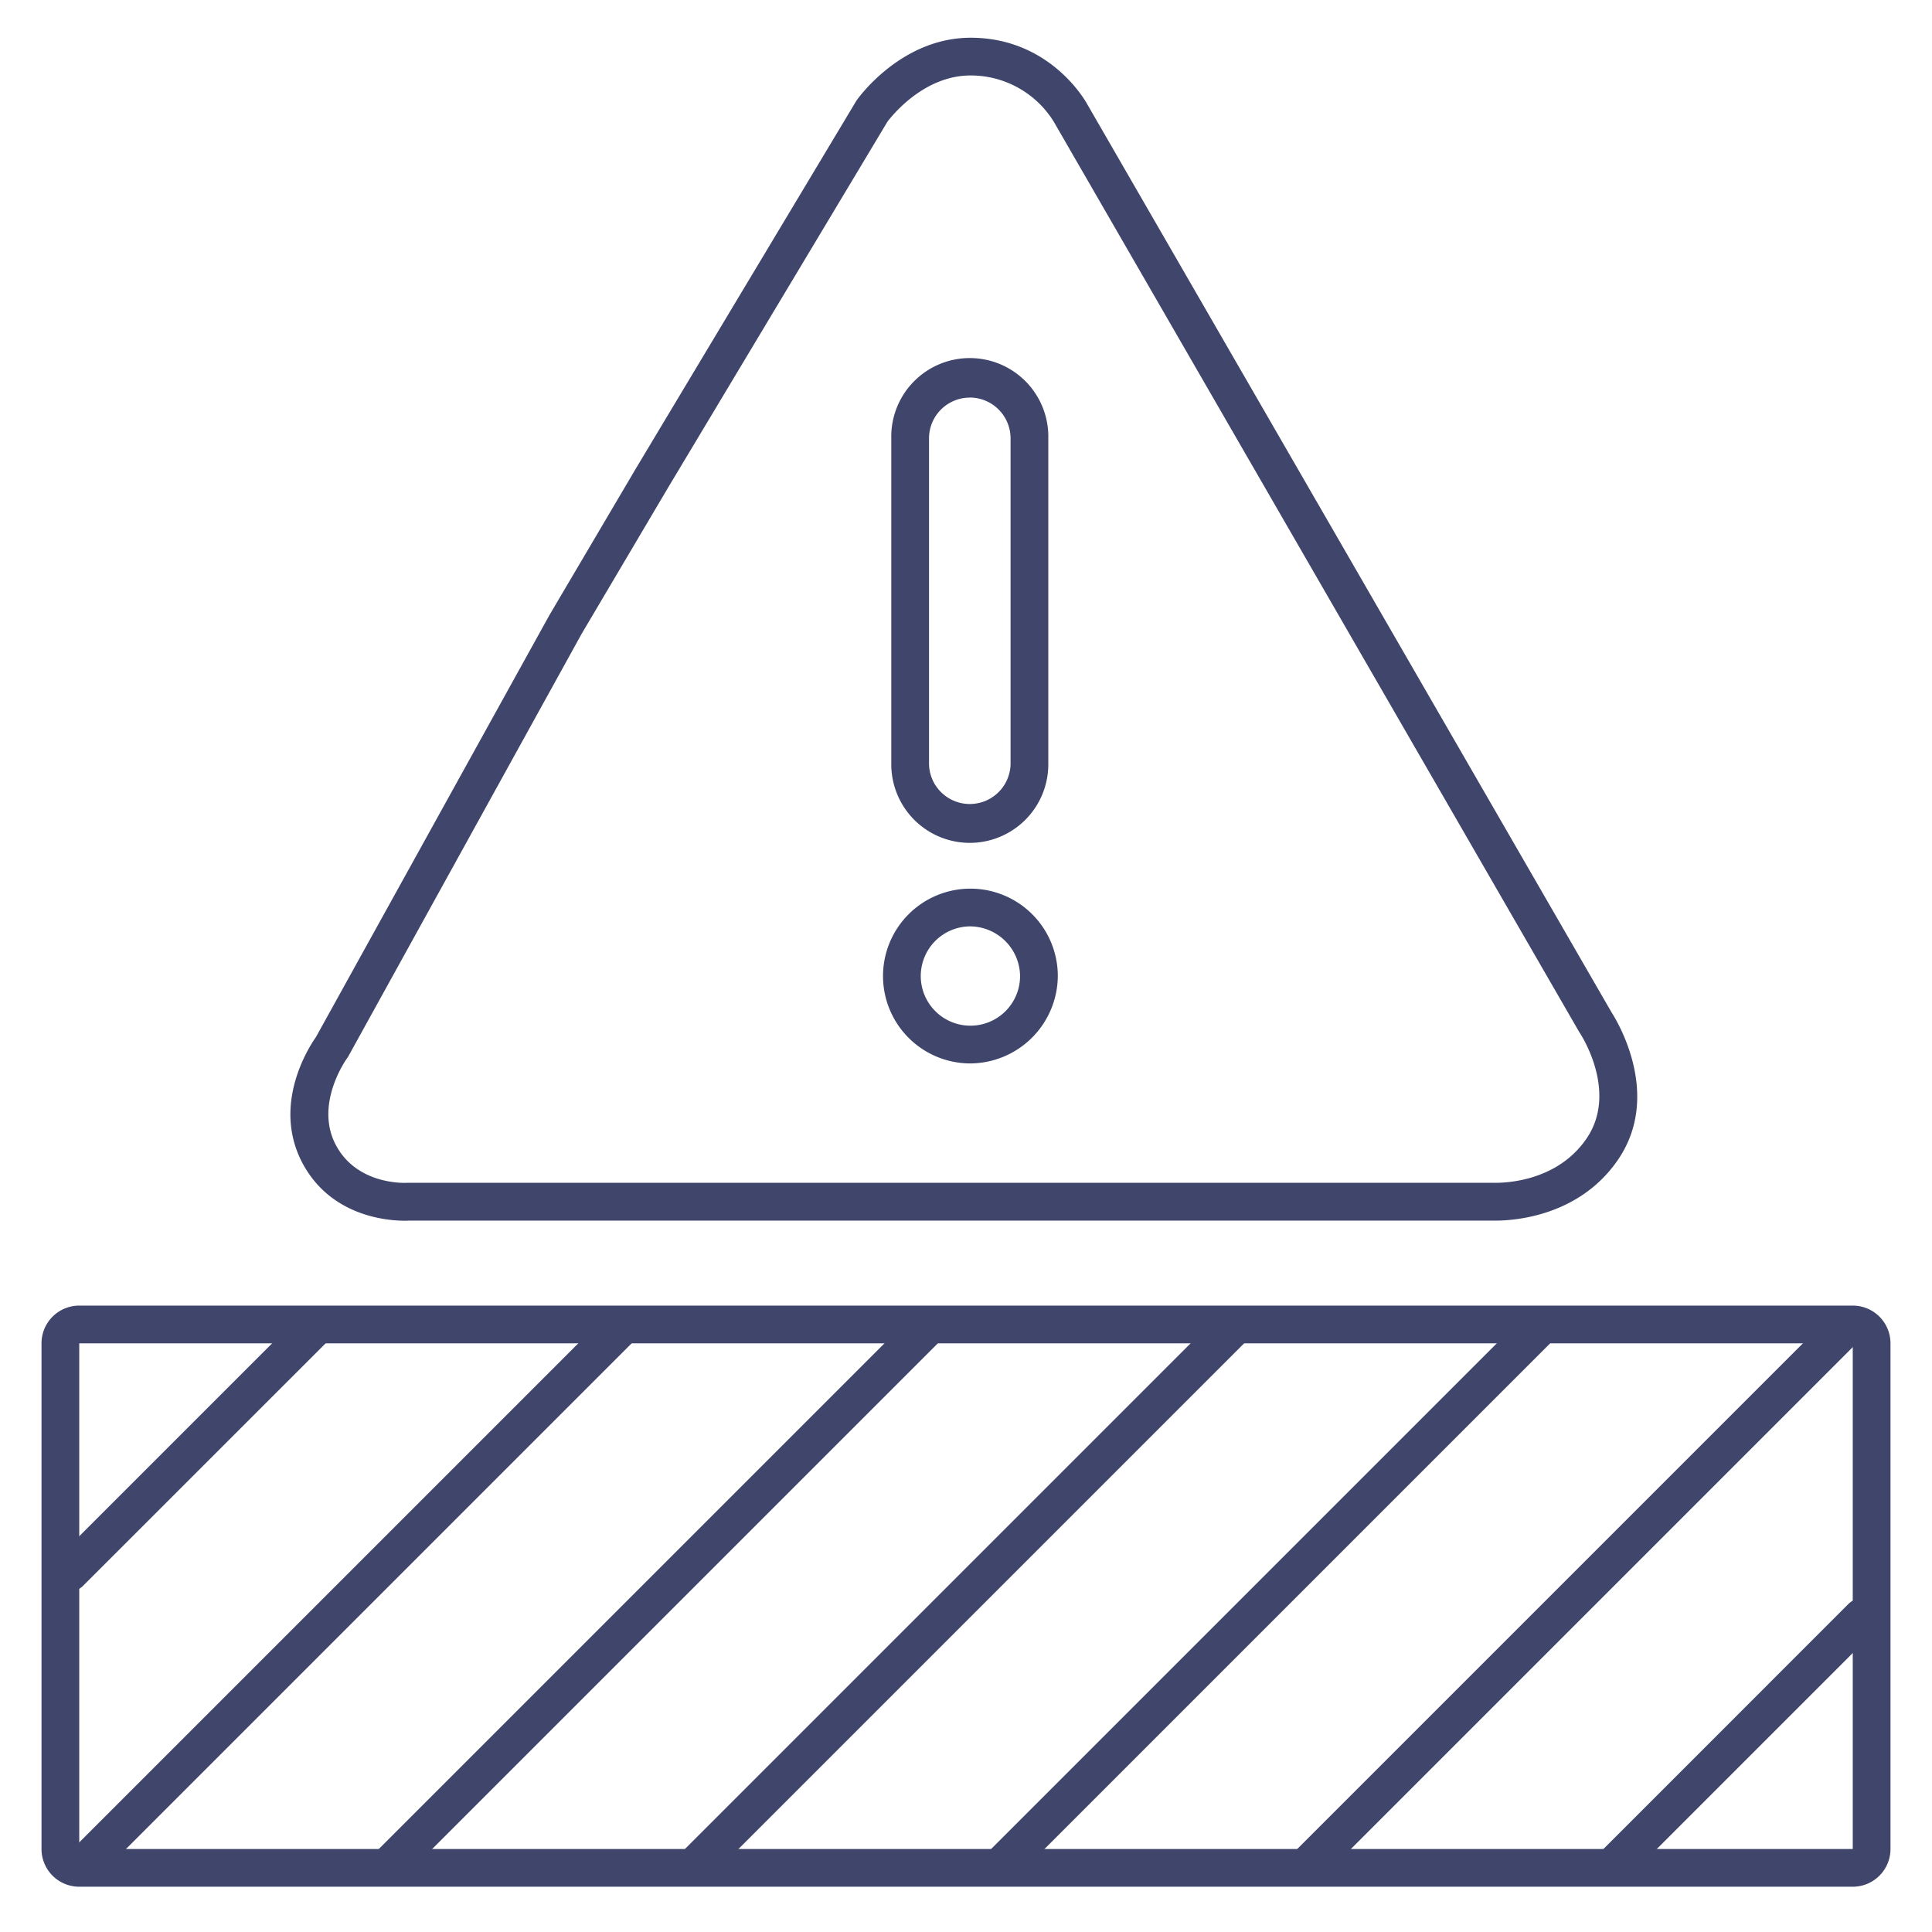 <?xml version="1.0" ?><svg id="Lines" viewBox="0 0 512 512" xmlns="http://www.w3.org/2000/svg"><defs><style>.cls-1{fill:#3f456b;}</style></defs><title/><path class="cls-1" d="M257,223.37a20.82,20.82,0,0,1-20.8-20.8V116.16a20.81,20.81,0,1,1,41.61,0v86.41A20.82,20.82,0,0,1,257,223.37Zm0-118a10.81,10.81,0,0,0-10.8,10.81v86.41a10.81,10.81,0,0,0,21.61,0V116.16A10.82,10.82,0,0,0,257,105.35Z"/><path class="cls-1" d="M256.89,281.82a23.16,23.16,0,1,1,23.44-23.16A23.33,23.33,0,0,1,256.89,281.82Zm0-36.32a13.16,13.16,0,1,0,13.44,13.16A13.32,13.32,0,0,0,256.89,245.5Z"/><path class="cls-1" d="M396.24,323.48c-.62,0-1.07,0-1.32,0H108.31c-2.27.11-20,.45-28.29-15.51-8-15.49,2-30.71,3.72-33.16L145.61,163l23-39,58.3-97.24.1-.15C227.5,25.9,238.87,10,257.24,10c20.53,0,29.95,16,30.7,17.29l139.14,241c1.37,2.13,13.55,21.92,1.6,39.21C418.44,322.29,401.43,323.48,396.24,323.48ZM108,313.45H395.41c.64,0,16.39.85,25-11.66s-1.68-28-1.79-28.12l-.17-.28L279.21,32.17a25.88,25.88,0,0,0-22-12.17c-12.53,0-21,10.94-22,12.2l-58.07,96.87-23,38.9L92.17,280.19l-.21.28c-.07.1-8.69,12-3,22.89s18.77,10.11,18.91,10.1Z"/><path class="cls-1" d="M491,500H21a10,10,0,0,1-10-10V356a10,10,0,0,1,10-10H491a10,10,0,0,1,10,10V490A10,10,0,0,1,491,500Zm0-10v0ZM21,356V490H491V356Z"/><path class="cls-1" d="M18.45,421.74a5,5,0,0,1-3.53-1.47,5,5,0,0,1,0-7.07l65.3-65.3A5,5,0,0,1,87.29,355L22,420.27A5,5,0,0,1,18.45,421.74Z"/><path class="cls-1" d="M21.92,499.41a5,5,0,0,1-3.54-8.54l143-143a5,5,0,0,1,7.07,7.07l-143,143A5,5,0,0,1,21.92,499.41Z"/><path class="cls-1" d="M103.05,499.41a5,5,0,0,1-3.53-8.54l143-143a5,5,0,0,1,7.07,7.07l-143,143A5,5,0,0,1,103.05,499.41Z"/><path class="cls-1" d="M184.19,499.41a5,5,0,0,1-3.54-8.54l143-143A5,5,0,0,1,330.7,355l-143,143A5,5,0,0,1,184.19,499.41Z"/><path class="cls-1" d="M265.32,499.41a5,5,0,0,1-3.53-8.54l143-143a5,5,0,0,1,7.07,7.07l-143,143A5,5,0,0,1,265.32,499.41Z"/><path class="cls-1" d="M346.46,499.41a5,5,0,0,1-3.54-8.54l143-143A5,5,0,0,1,493,355l-143,143A5,5,0,0,1,346.46,499.41Z"/><path class="cls-1" d="M427.59,499.41a5,5,0,0,1-3.53-8.54l65.79-65.8a5,5,0,0,1,7.08,7.07l-65.8,65.8A5,5,0,0,1,427.59,499.41Z"/></svg>